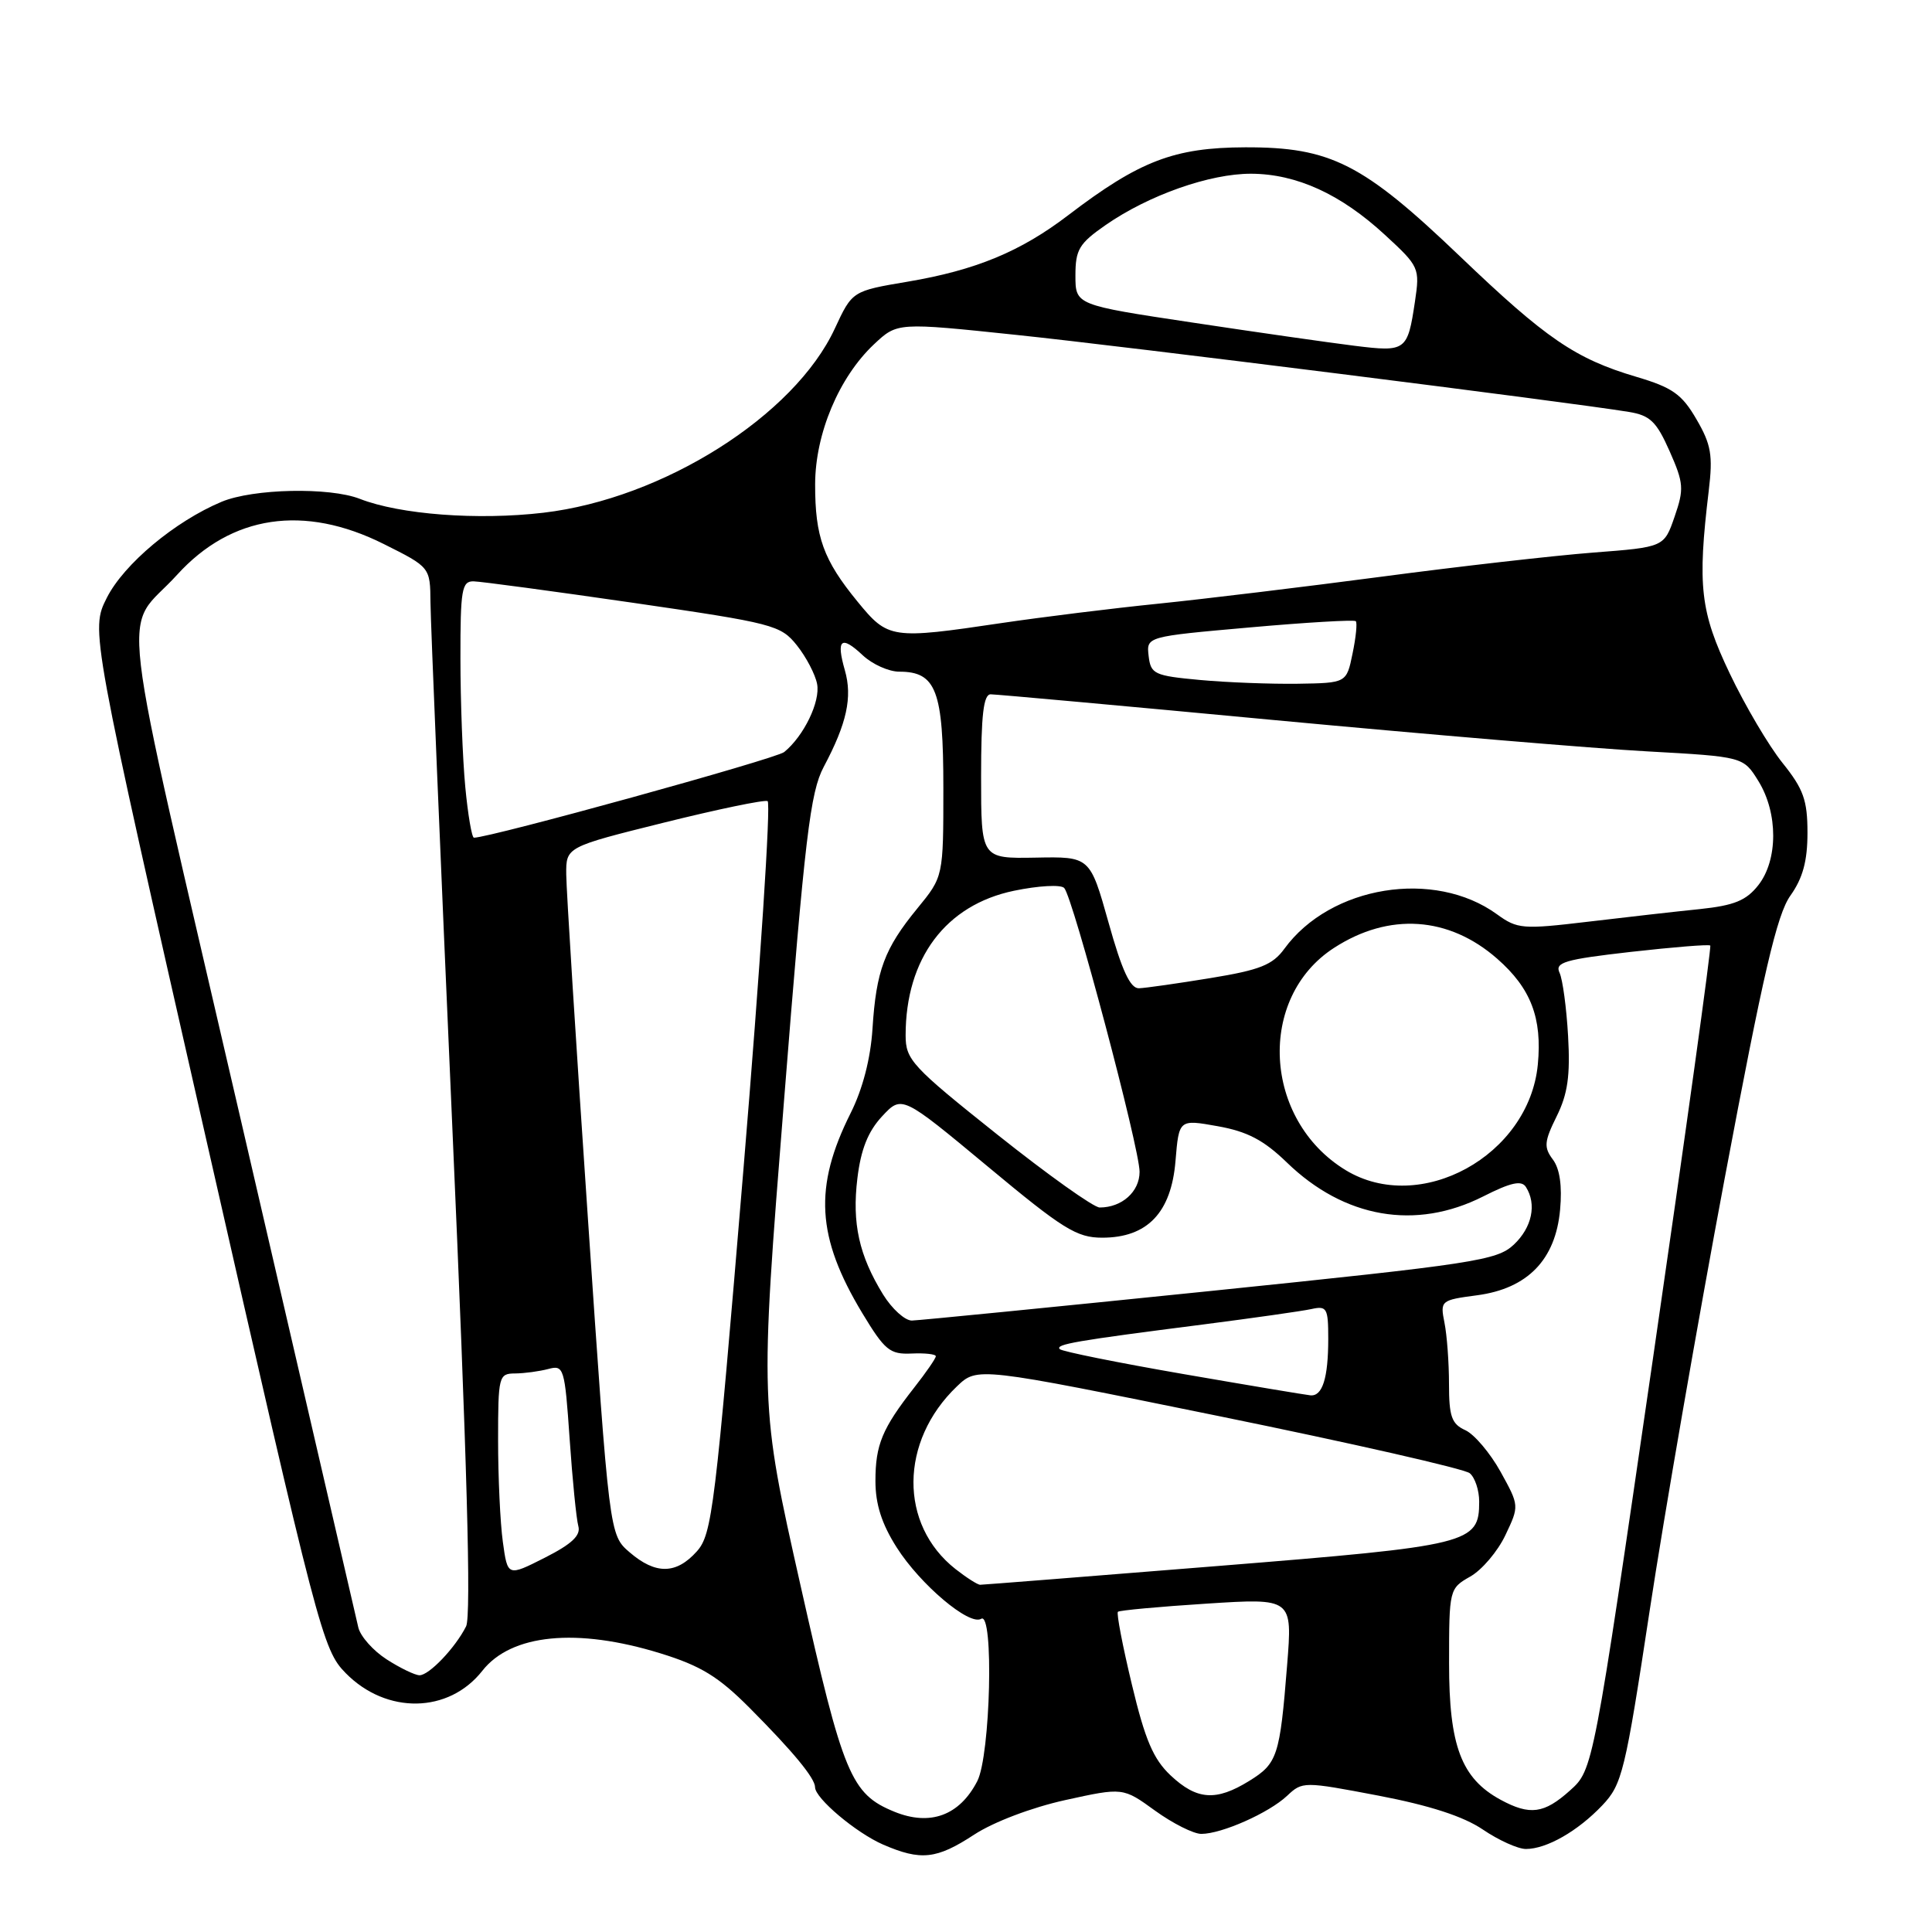 <?xml version="1.0" encoding="UTF-8" standalone="no"?>
<!DOCTYPE svg PUBLIC "-//W3C//DTD SVG 1.1//EN" "http://www.w3.org/Graphics/SVG/1.1/DTD/svg11.dtd" >
<svg xmlns="http://www.w3.org/2000/svg" xmlns:xlink="http://www.w3.org/1999/xlink" version="1.1" viewBox="0 0 256 256">
 <g >
 <path fill="currentColor"
d=" M 129.08 243.10 C 131.65 241.42 136.71 239.50 141.15 238.52 C 148.80 236.84 148.80 236.84 153.05 239.92 C 155.39 241.61 158.15 243.00 159.18 243.00 C 161.88 243.00 168.12 240.23 170.54 237.96 C 172.58 236.04 172.72 236.04 182.65 237.93 C 189.44 239.23 193.91 240.68 196.48 242.42 C 198.57 243.84 201.14 245.00 202.19 245.00 C 204.93 245.00 209.06 242.64 212.31 239.22 C 214.94 236.45 215.34 234.82 218.59 213.41 C 220.50 200.83 224.97 175.09 228.52 156.19 C 233.65 128.92 235.45 121.18 237.24 118.67 C 238.88 116.36 239.50 114.09 239.50 110.35 C 239.50 106.03 238.97 104.55 236.20 101.10 C 234.38 98.84 231.23 93.50 229.20 89.24 C 225.29 81.05 224.90 77.65 226.42 65.00 C 226.98 60.33 226.74 58.90 224.79 55.56 C 222.86 52.23 221.61 51.35 216.82 49.93 C 208.75 47.54 204.85 44.87 193.48 33.99 C 180.59 21.66 176.33 19.49 165.00 19.52 C 155.58 19.55 150.99 21.31 141.54 28.52 C 135.23 33.34 129.28 35.80 120.29 37.32 C 112.93 38.56 112.93 38.56 110.62 43.53 C 105.27 55.08 87.87 66.08 72.00 67.94 C 63.29 68.96 53.00 68.18 47.68 66.10 C 43.66 64.53 33.55 64.74 29.36 66.49 C 23.18 69.08 16.41 74.74 14.15 79.22 C 11.99 83.50 11.99 83.50 27.33 151.00 C 42.20 216.45 42.76 218.60 45.81 221.70 C 51.21 227.19 59.46 227.05 63.91 221.39 C 67.74 216.51 76.44 215.66 87.49 219.07 C 92.87 220.73 95.20 222.16 99.34 226.32 C 105.09 232.10 108.00 235.62 108.00 236.82 C 108.00 238.28 113.44 242.86 117.00 244.41 C 122.03 246.59 124.10 246.36 129.08 243.10 Z  M 118.50 240.06 C 112.76 237.71 111.73 235.25 106.09 210.15 C 100.68 186.10 100.68 186.10 103.89 145.80 C 106.66 110.84 107.36 104.98 109.15 101.61 C 112.21 95.86 112.97 92.38 111.95 88.82 C 110.77 84.70 111.45 84.13 114.32 86.83 C 115.59 88.02 117.77 89.00 119.16 89.00 C 124.05 89.00 125.00 91.50 125.00 104.41 C 125.00 116.16 125.00 116.16 121.56 120.36 C 117.19 125.69 116.10 128.61 115.61 136.31 C 115.36 140.26 114.31 144.31 112.71 147.50 C 107.80 157.31 108.19 163.93 114.26 174.00 C 117.24 178.93 117.91 179.48 120.79 179.35 C 122.56 179.27 124.00 179.43 124.00 179.71 C 124.00 179.99 122.72 181.85 121.14 183.86 C 116.89 189.29 116.00 191.43 116.00 196.24 C 116.00 199.32 116.83 201.92 118.82 205.05 C 121.94 209.96 128.45 215.46 130.01 214.50 C 131.71 213.45 131.25 232.62 129.49 236.02 C 127.14 240.57 123.25 242.00 118.50 240.06 Z  M 198.84 238.48 C 193.63 235.65 192.00 231.33 192.01 220.38 C 192.01 210.60 192.04 210.48 194.82 208.90 C 196.36 208.03 198.46 205.56 199.47 203.42 C 201.32 199.53 201.32 199.52 198.83 195.01 C 197.45 192.53 195.36 190.06 194.17 189.51 C 192.35 188.69 192.00 187.69 192.00 183.39 C 192.00 180.56 191.73 176.91 191.40 175.27 C 190.82 172.34 190.90 172.27 195.73 171.63 C 202.41 170.74 206.12 166.92 206.72 160.30 C 207.01 157.14 206.68 154.86 205.76 153.64 C 204.55 152.02 204.61 151.27 206.26 147.93 C 207.73 144.97 208.08 142.53 207.78 137.29 C 207.57 133.56 207.06 129.78 206.65 128.90 C 206.00 127.52 207.32 127.13 216.10 126.13 C 221.71 125.50 226.45 125.11 226.62 125.29 C 226.79 125.46 223.37 150.10 219.02 180.05 C 211.10 234.50 211.10 234.50 208.03 237.25 C 204.60 240.33 202.72 240.58 198.84 238.48 Z  M 155.11 235.25 C 152.81 233.08 151.73 230.53 149.98 223.21 C 148.75 218.09 147.92 213.76 148.13 213.57 C 148.33 213.38 153.62 212.89 159.88 212.49 C 171.26 211.76 171.26 211.76 170.55 220.63 C 169.59 232.70 169.27 233.67 165.53 235.98 C 161.13 238.70 158.59 238.52 155.11 235.25 Z  M 51.24 219.88 C 49.45 218.73 47.76 216.83 47.48 215.65 C 47.20 214.47 40.22 184.30 31.96 148.61 C 15.17 76.01 16.14 84.24 23.47 76.16 C 30.66 68.24 40.29 66.80 50.84 72.08 C 57.00 75.16 57.00 75.16 57.04 79.83 C 57.06 82.40 58.36 113.52 59.92 149.00 C 61.88 193.48 62.46 214.12 61.76 215.50 C 60.32 218.36 56.84 222.00 55.58 221.98 C 54.98 221.97 53.03 221.03 51.24 219.88 Z  M 126.61 207.91 C 119.11 202.01 119.19 190.97 126.80 183.70 C 129.50 181.12 129.50 181.12 161.50 187.64 C 179.10 191.23 194.06 194.63 194.75 195.21 C 195.44 195.78 196.00 197.47 196.00 198.97 C 196.00 204.53 194.86 204.81 161.41 207.50 C 144.41 208.87 130.22 209.99 129.88 209.99 C 129.55 210.00 128.08 209.06 126.61 207.91 Z  M 66.63 204.31 C 66.28 201.79 66.00 195.73 66.00 190.86 C 66.00 182.34 66.09 182.00 68.25 181.99 C 69.49 181.98 71.47 181.71 72.65 181.40 C 74.71 180.84 74.83 181.22 75.48 190.66 C 75.85 196.07 76.37 201.27 76.63 202.21 C 76.98 203.45 75.79 204.58 72.18 206.41 C 67.26 208.90 67.26 208.90 66.63 204.31 Z  M 83.43 205.69 C 80.74 203.38 80.74 203.38 77.90 161.44 C 76.33 138.37 75.04 117.86 75.03 115.87 C 75.00 112.23 75.00 112.23 87.94 109.01 C 95.06 107.24 101.26 105.95 101.71 106.15 C 102.17 106.34 100.73 128.24 98.52 154.82 C 94.76 200.00 94.36 203.30 92.33 205.57 C 89.60 208.62 86.87 208.65 83.43 205.69 Z  M 156.75 182.06 C 148.09 180.56 140.75 179.08 140.43 178.77 C 139.79 178.13 142.42 177.67 159.50 175.49 C 166.10 174.64 172.51 173.73 173.75 173.46 C 175.82 173.00 176.00 173.32 176.00 177.40 C 176.00 182.60 175.23 185.04 173.64 184.89 C 173.01 184.83 165.41 183.56 156.75 182.06 Z  M 117.02 171.54 C 113.83 166.36 112.88 162.10 113.61 156.12 C 114.07 152.30 115.02 149.92 116.88 147.92 C 119.50 145.11 119.50 145.11 130.86 154.55 C 140.85 162.87 142.67 164.00 146.05 164.00 C 152.03 164.00 155.20 160.68 155.76 153.83 C 156.22 148.31 156.22 148.31 161.36 149.23 C 165.28 149.93 167.45 151.07 170.50 154.02 C 178.13 161.42 187.59 163.06 196.54 158.53 C 200.19 156.68 201.61 156.37 202.19 157.28 C 203.65 159.57 203.00 162.65 200.59 164.92 C 198.35 167.02 195.46 167.46 160.34 171.07 C 139.53 173.20 121.75 174.96 120.83 174.98 C 119.91 174.99 118.20 173.44 117.02 171.54 Z  M 132.14 150.33 C 120.82 141.31 120.00 140.42 120.00 137.19 C 120.00 126.99 125.31 119.91 134.36 118.03 C 137.58 117.36 140.57 117.19 141.01 117.66 C 142.17 118.88 151.00 152.13 151.00 155.27 C 151.00 157.91 148.66 160.00 145.71 160.00 C 144.92 160.00 138.82 155.65 132.14 150.33 Z  M 178.29 155.04 C 167.36 148.37 166.53 132.20 176.78 125.59 C 184.06 120.88 191.98 121.41 198.39 127.04 C 202.85 130.95 204.36 134.89 203.77 141.05 C 202.61 153.14 188.17 161.06 178.29 155.04 Z  M 146.89 122.25 C 144.43 113.50 144.43 113.50 137.22 113.64 C 130.00 113.77 130.00 113.77 130.00 102.89 C 130.00 94.74 130.32 92.00 131.27 92.00 C 131.97 92.00 148.96 93.54 169.02 95.43 C 189.09 97.31 211.24 99.18 218.25 99.56 C 231.00 100.27 231.00 100.27 233.00 103.50 C 235.62 107.74 235.61 113.96 232.98 117.30 C 231.38 119.33 229.79 119.98 225.23 120.46 C 222.08 120.78 215.39 121.54 210.36 122.14 C 201.76 123.16 201.06 123.11 198.36 121.15 C 190.06 115.12 176.29 117.35 170.19 125.71 C 168.63 127.86 166.95 128.53 160.40 129.60 C 156.06 130.31 151.79 130.92 150.92 130.95 C 149.77 130.99 148.66 128.60 146.89 122.25 Z  M 61.65 104.25 C 61.30 100.54 61.01 92.89 61.01 87.25 C 61.00 78.14 61.19 77.00 62.75 77.03 C 63.71 77.05 73.24 78.33 83.93 79.88 C 102.49 82.58 103.45 82.83 105.59 85.51 C 106.82 87.05 108.03 89.36 108.27 90.63 C 108.72 92.97 106.51 97.53 103.91 99.65 C 102.81 100.55 64.95 111.00 62.80 111.00 C 62.52 111.00 62.00 107.96 61.65 104.25 Z  M 159.00 90.10 C 152.94 89.54 152.48 89.32 152.20 86.92 C 151.90 84.35 151.90 84.35 165.58 83.14 C 173.10 82.47 179.43 82.10 179.65 82.31 C 179.86 82.52 179.67 84.45 179.22 86.60 C 178.42 90.50 178.42 90.50 171.96 90.60 C 168.41 90.65 162.57 90.43 159.00 90.10 Z  M 113.63 79.72 C 109.10 74.19 108.00 71.15 108.01 64.18 C 108.02 57.47 111.17 49.98 115.82 45.61 C 118.90 42.72 118.90 42.72 134.70 44.38 C 149.00 45.87 207.69 53.25 215.83 54.58 C 218.64 55.04 219.49 55.85 221.23 59.78 C 223.11 64.03 223.16 64.79 221.89 68.47 C 220.50 72.50 220.50 72.50 211.10 73.22 C 205.94 73.62 193.34 75.05 183.10 76.41 C 172.87 77.76 159.55 79.37 153.50 79.99 C 147.45 80.60 138.12 81.76 132.76 82.55 C 118.10 84.73 117.68 84.67 113.63 79.72 Z  M 179.50 45.82 C 176.20 45.41 166.53 44.03 158.00 42.74 C 142.50 40.41 142.50 40.41 142.50 36.50 C 142.50 33.07 142.99 32.26 146.50 29.82 C 152.22 25.85 160.32 23.00 165.79 23.02 C 171.81 23.05 177.66 25.72 183.52 31.13 C 188.06 35.31 188.15 35.51 187.49 39.95 C 186.51 46.51 186.30 46.66 179.50 45.82 Z "/>
</g>
</svg>